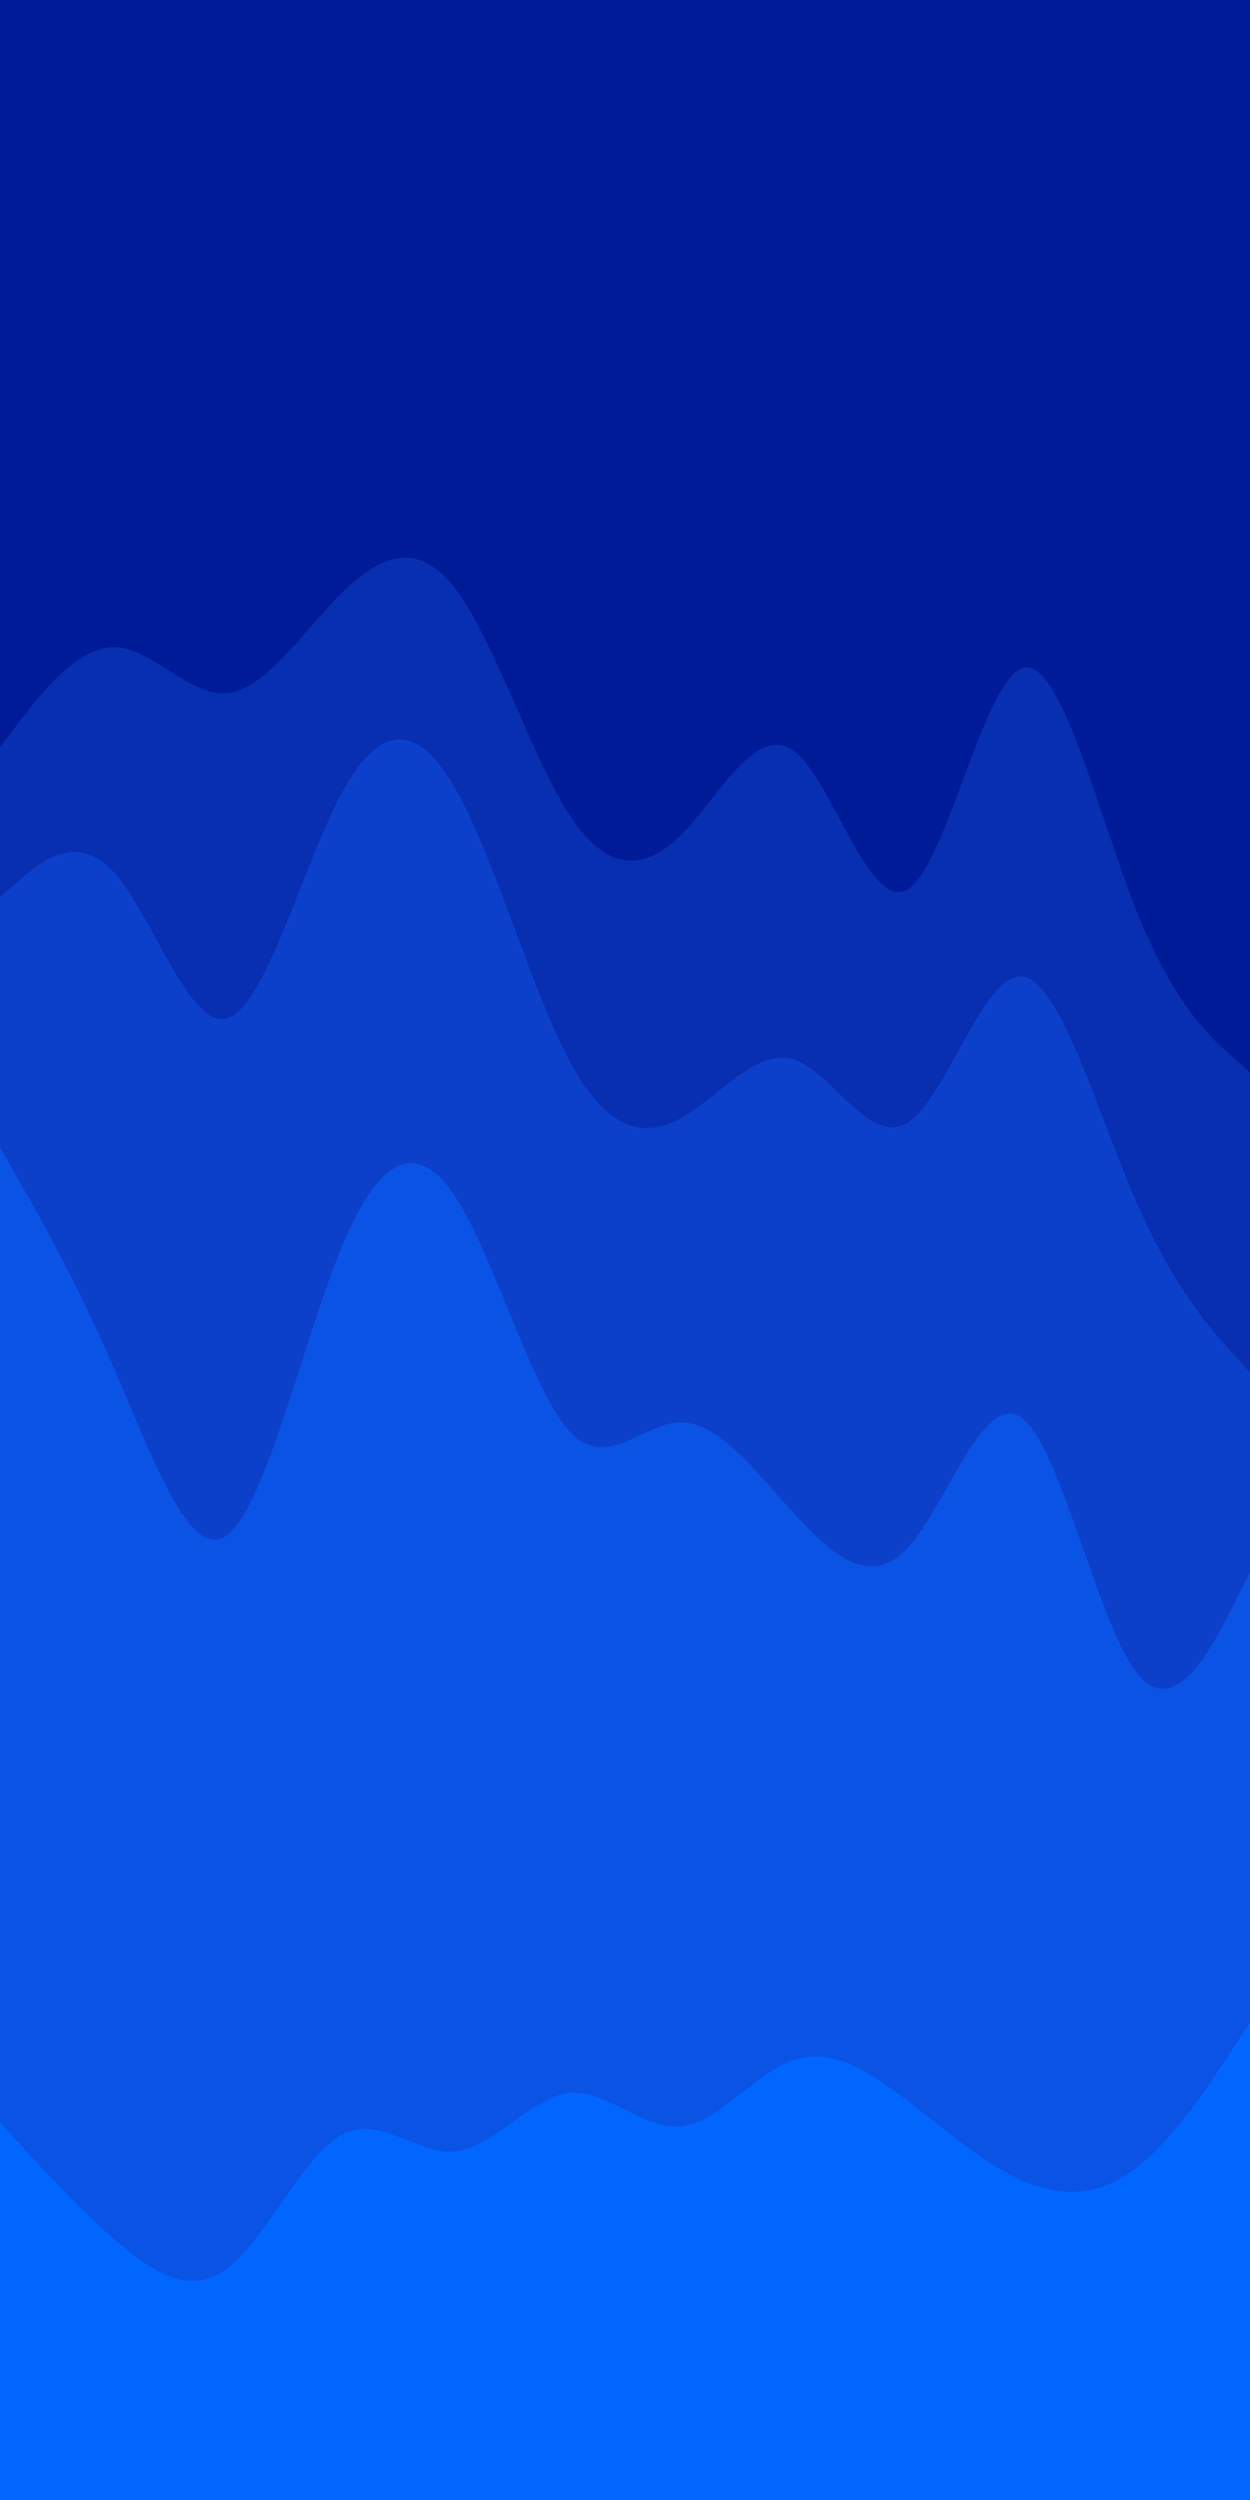 <svg id="visual" viewBox="0 0 450 900" width="450" height="900" xmlns="http://www.w3.org/2000/svg" xmlns:xlink="http://www.w3.org/1999/xlink" version="1.1"><path d="M0 271L6.8 262C13.7 253 27.3 235 41 235C54.7 235 68.3 253 82 251.5C95.7 250 109.3 229 123 215.5C136.7 202 150.3 196 164 214C177.7 232 191.3 274 204.8 295C218.3 316 231.7 316 245.2 302.5C258.7 289 272.3 262 286 272.5C299.7 283 313.3 331 327 322C340.7 313 354.3 247 368 242.5C381.7 238 395.3 295 409 329.5C422.7 364 436.3 376 443.2 382L450 388L450 0L443.2 0C436.3 0 422.7 0 409 0C395.3 0 381.7 0 368 0C354.3 0 340.7 0 327 0C313.3 0 299.7 0 286 0C272.3 0 258.7 0 245.2 0C231.7 0 218.3 0 204.8 0C191.3 0 177.7 0 164 0C150.3 0 136.7 0 123 0C109.3 0 95.7 0 82 0C68.3 0 54.7 0 41 0C27.3 0 13.7 0 6.8 0L0 0Z" fill="#001b98"></path><path d="M0 325L6.8 319C13.7 313 27.3 301 41 316C54.7 331 68.3 373 82 368.5C95.7 364 109.3 313 123 287.5C136.7 262 150.3 262 164 286C177.7 310 191.3 358 204.8 383.5C218.3 409 231.7 412 245.2 404.5C258.7 397 272.3 379 286 383.5C299.7 388 313.3 415 327 406C340.7 397 354.3 352 368 353.5C381.7 355 395.3 403 409 434.5C422.7 466 436.3 481 443.2 488.5L450 496L450 386L443.2 380C436.3 374 422.7 362 409 327.5C395.3 293 381.7 236 368 240.5C354.3 245 340.7 311 327 320C313.3 329 299.7 281 286 270.5C272.3 260 258.7 287 245.2 300.5C231.7 314 218.3 314 204.8 293C191.3 272 177.7 230 164 212C150.3 194 136.7 200 123 213.5C109.3 227 95.7 248 82 249.5C68.3 251 54.7 233 41 233C27.3 233 13.7 251 6.8 260L0 269Z" fill="#082eb1"></path><path d="M0 415L6.8 427C13.7 439 27.3 463 41 494.5C54.7 526 68.3 565 82 554.5C95.7 544 109.3 484 123 451C136.7 418 150.3 412 164 433C177.7 454 191.3 502 204.8 517C218.3 532 231.7 514 245.2 514C258.7 514 272.3 532 286 547C299.7 562 313.3 574 327 559C340.7 544 354.3 502 368 512.5C381.7 523 395.3 586 409 604C422.7 622 436.3 595 443.2 581.5L450 568L450 494L443.2 486.5C436.3 479 422.7 464 409 432.5C395.3 401 381.7 353 368 351.5C354.3 350 340.7 395 327 404C313.3 413 299.7 386 286 381.5C272.3 377 258.7 395 245.2 402.5C231.7 410 218.3 407 204.8 381.5C191.3 356 177.7 308 164 284C150.3 260 136.7 260 123 285.5C109.3 311 95.7 362 82 366.5C68.3 371 54.7 329 41 314C27.3 299 13.7 311 6.8 317L0 323Z" fill="#0c40ca"></path><path d="M0 766L6.8 773.5C13.7 781 27.3 796 41 808C54.7 820 68.3 829 82 818.5C95.7 808 109.3 778 123 770.5C136.7 763 150.3 778 164 776.5C177.7 775 191.3 757 204.8 755.5C218.3 754 231.7 769 245.2 767.5C258.7 766 272.3 748 286 743.5C299.7 739 313.3 748 327 758.5C340.7 769 354.3 781 368 787C381.7 793 395.3 793 409 782.5C422.7 772 436.3 751 443.2 740.5L450 730L450 566L443.2 579.5C436.3 593 422.7 620 409 602C395.3 584 381.7 521 368 510.5C354.3 500 340.7 542 327 557C313.3 572 299.7 560 286 545C272.3 530 258.7 512 245.2 512C231.7 512 218.3 530 204.8 515C191.3 500 177.7 452 164 431C150.3 410 136.7 416 123 449C109.3 482 95.7 542 82 552.5C68.3 563 54.7 524 41 492.5C27.3 461 13.7 437 6.8 425L0 413Z" fill="#0b53e4"></path><path d="M0 901L6.8 901C13.7 901 27.3 901 41 901C54.7 901 68.3 901 82 901C95.7 901 109.3 901 123 901C136.7 901 150.3 901 164 901C177.7 901 191.3 901 204.8 901C218.3 901 231.7 901 245.2 901C258.7 901 272.3 901 286 901C299.7 901 313.3 901 327 901C340.7 901 354.3 901 368 901C381.7 901 395.3 901 409 901C422.7 901 436.3 901 443.2 901L450 901L450 728L443.2 738.5C436.3 749 422.7 770 409 780.5C395.3 791 381.7 791 368 785C354.3 779 340.7 767 327 756.5C313.3 746 299.7 737 286 741.5C272.3 746 258.7 764 245.2 765.5C231.7 767 218.3 752 204.8 753.5C191.3 755 177.7 773 164 774.5C150.3 776 136.7 761 123 768.5C109.3 776 95.7 806 82 816.5C68.3 827 54.7 818 41 806C27.3 794 13.7 779 6.8 771.5L0 764Z" fill="#0066ff"></path></svg>